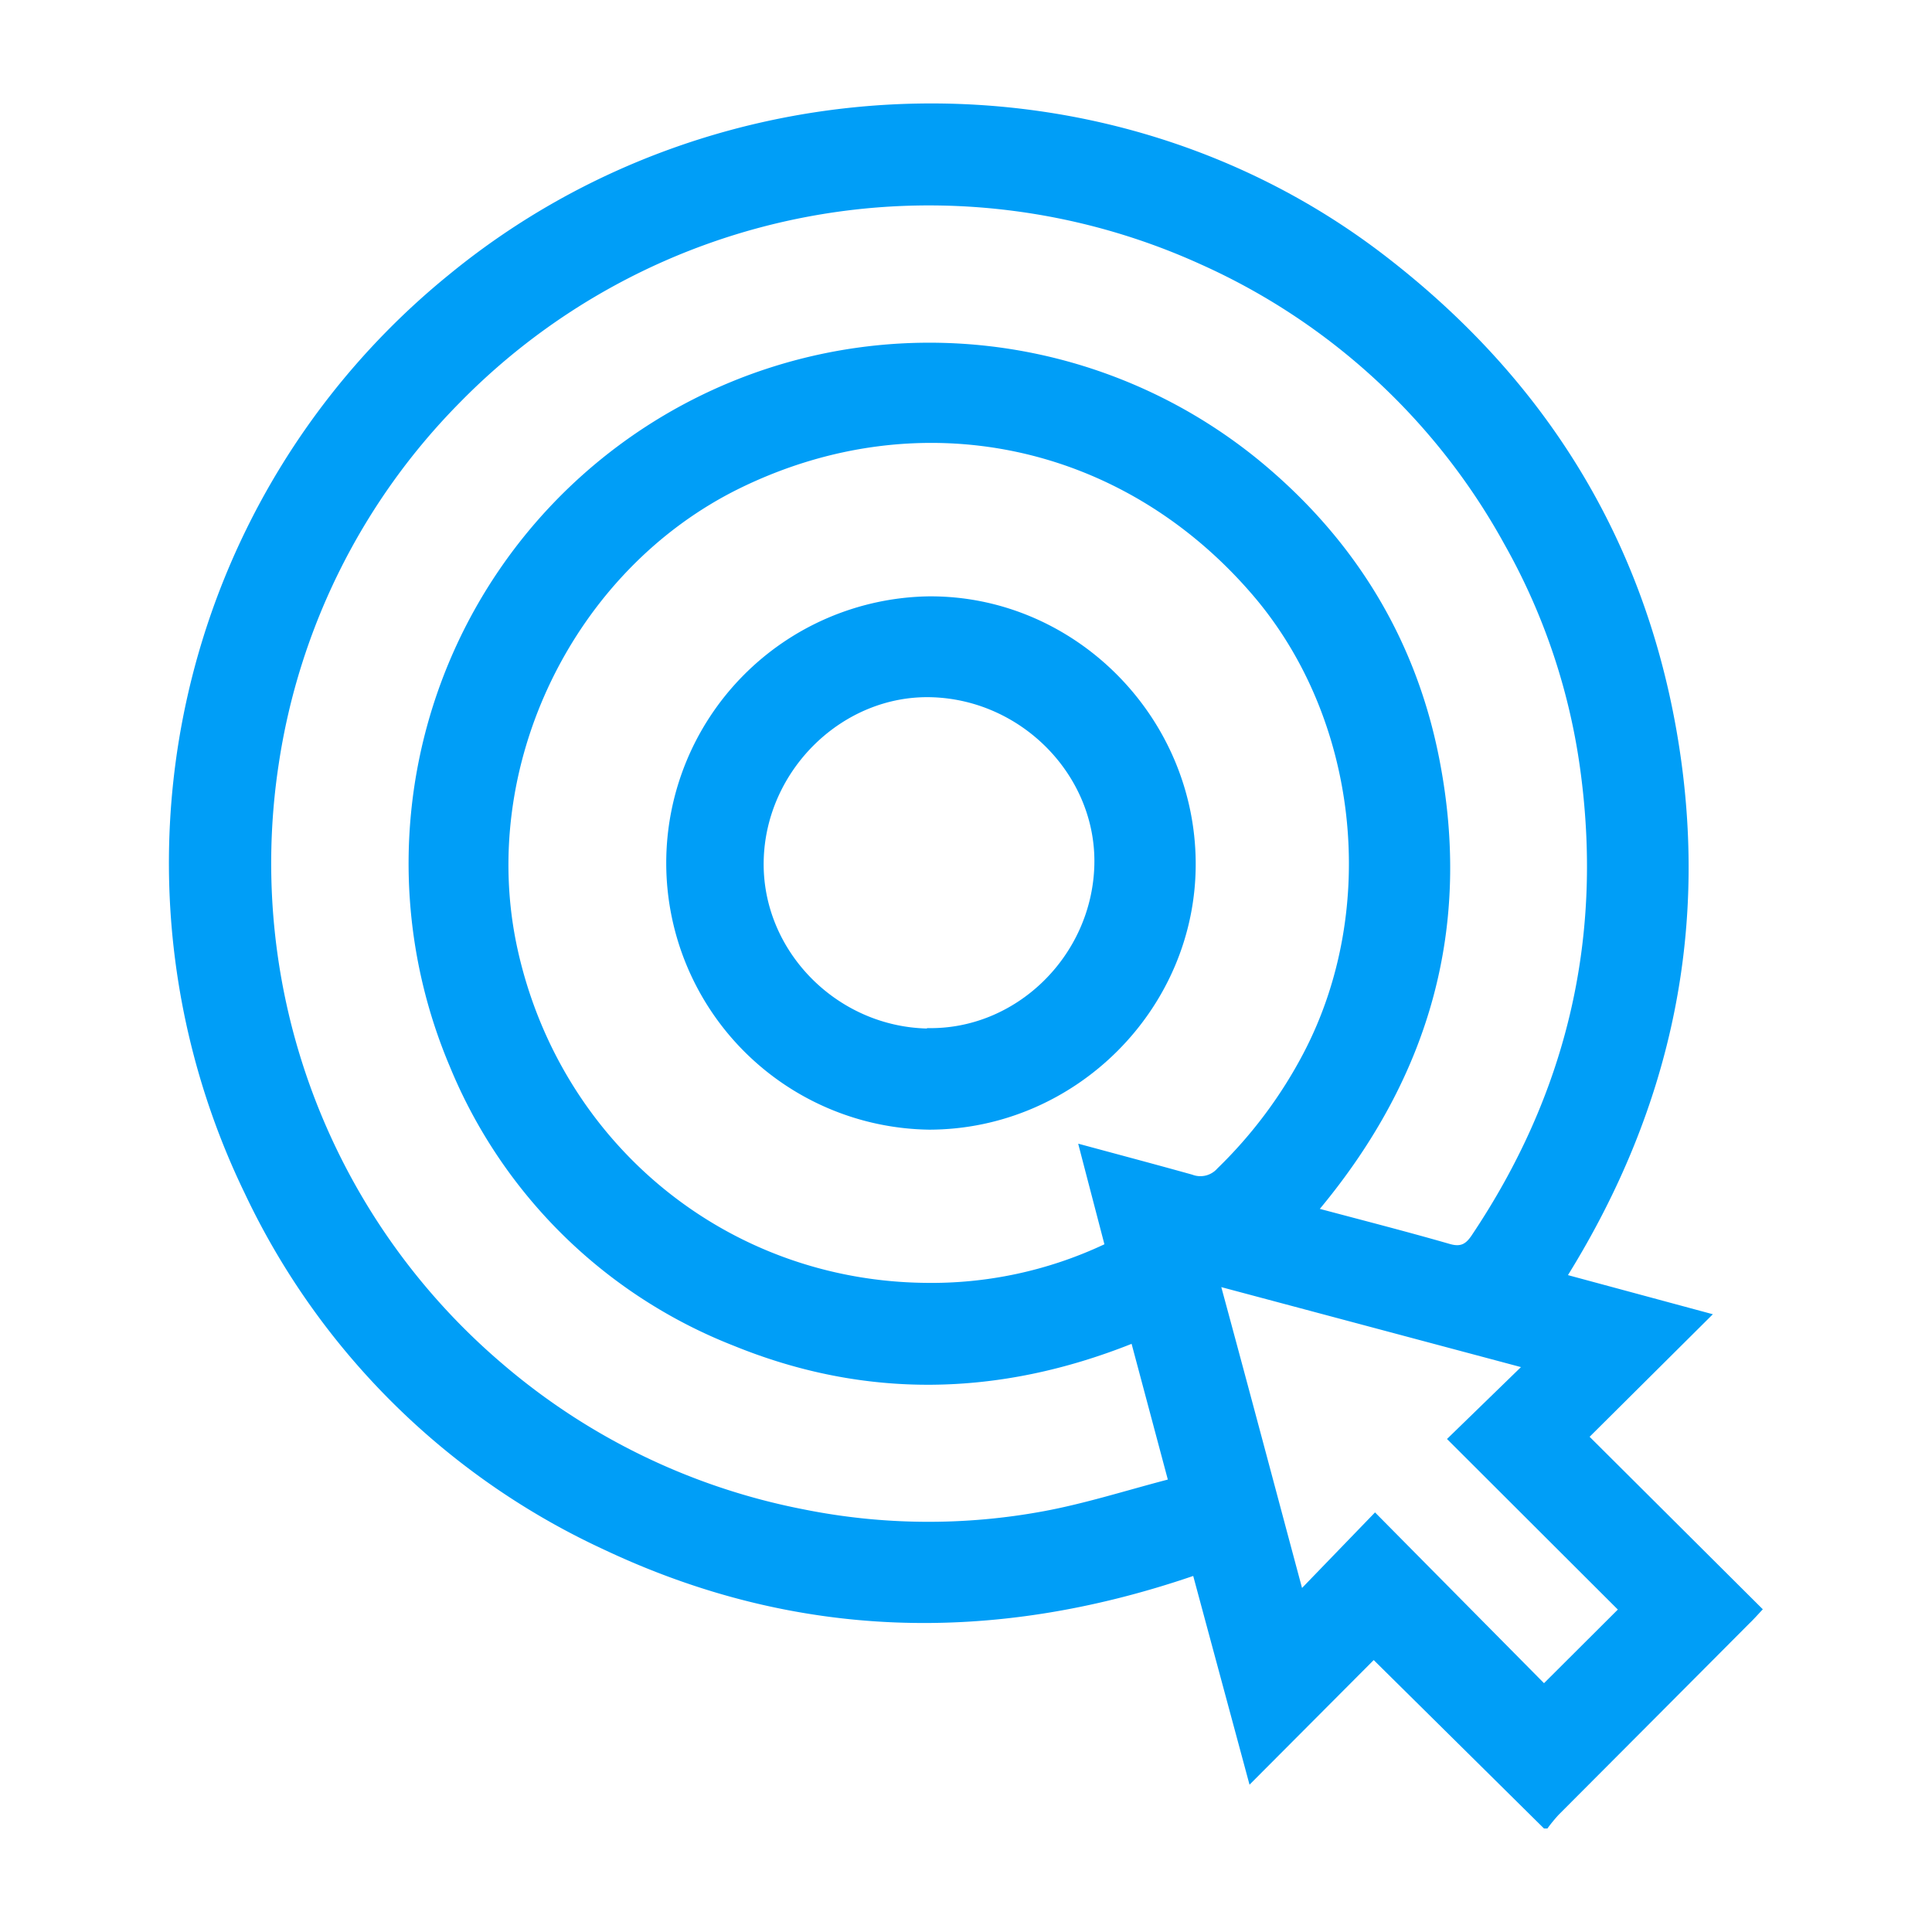 <svg id="Layer_1" data-name="Layer 1" xmlns="http://www.w3.org/2000/svg" viewBox="0 0 280 280"><defs><style>.cls-1{fill:#009ef7;}</style></defs><title>Artboard 49 copy 15</title><path class="cls-1" d="M223.77,265l-24.68-24.41-18,18.06c-2.84-10.54-5.49-20.34-8.16-30.25-29.1,9.95-57.61,9.28-85.35-3.8a107.35,107.35,0,0,1-52.14-51.72A109.82,109.82,0,0,1,65.07,39.81c39-32,96-33.16,135.5-2.86,22.82,17.51,37.31,40.27,42.36,68.69,5,28.27-.49,54.6-15.69,79.16l21,5.67-17.86,17.76,25.1,25c-.79.85-1.36,1.49-2,2.1Q239.7,249.17,225.9,263a22.94,22.94,0,0,0-1.64,2ZM164,194.76c-19.28,7.66-38.56,8.05-57.65.28a73.4,73.4,0,0,1-41.17-40.5A75.47,75.47,0,0,1,182.87,67.05c13.53,11.25,22.32,25.6,25.71,42.87,4.79,24.33-1.3,46-17.3,65.28,6.5,1.73,12.7,3.32,18.85,5.09,1.58.45,2.31,0,3.15-1.24,13.61-20.3,19-42.52,15.84-66.78a91.49,91.49,0,0,0-11.06-33.34A94.11,94.11,0,0,0,174,38.3a95.17,95.17,0,0,0-107.32,20,94.38,94.38,0,0,0-26.3,52.53,95.28,95.28,0,0,0,32.43,86.82,94.74,94.74,0,0,0,43.62,21.09,91.58,91.58,0,0,0,34.92.26c6-1.12,11.88-3,17.9-4.57Zm-7.7-29c5.84,1.58,11.18,3,16.49,4.48a3.26,3.26,0,0,0,3.64-.9,65.82,65.82,0,0,0,12.49-16.72c11-21,8-48.62-7.51-66.55-18.93-21.94-48.13-28-74.08-15.36C83.05,82.56,69.21,111.17,75,137.53c6.21,28.19,30.25,48,58.94,48.39a58.83,58.83,0,0,0,26.12-5.59C158.81,175.54,157.59,170.87,156.27,165.8Zm53.41,42.79,10.72-10.42L177,186.54c4,14.73,7.76,28.91,11.7,43.6l10.58-10.95,24.49,24.75,10.7-10.67Z"/><path class="cls-1" d="M173.29,125c.13,21.14-17.38,38.69-38.62,38.72a38.65,38.65,0,0,1-.16-77.29C155.59,86.23,173.16,103.71,173.29,125Zm-38.94,24c12.88.3,23.9-10.43,24.25-23.61.34-12.85-10.38-23.93-23.54-24.34-12.9-.4-24.13,10.54-24.38,23.75C110.43,137.75,121.19,148.75,134.35,149.06Z"/></svg>